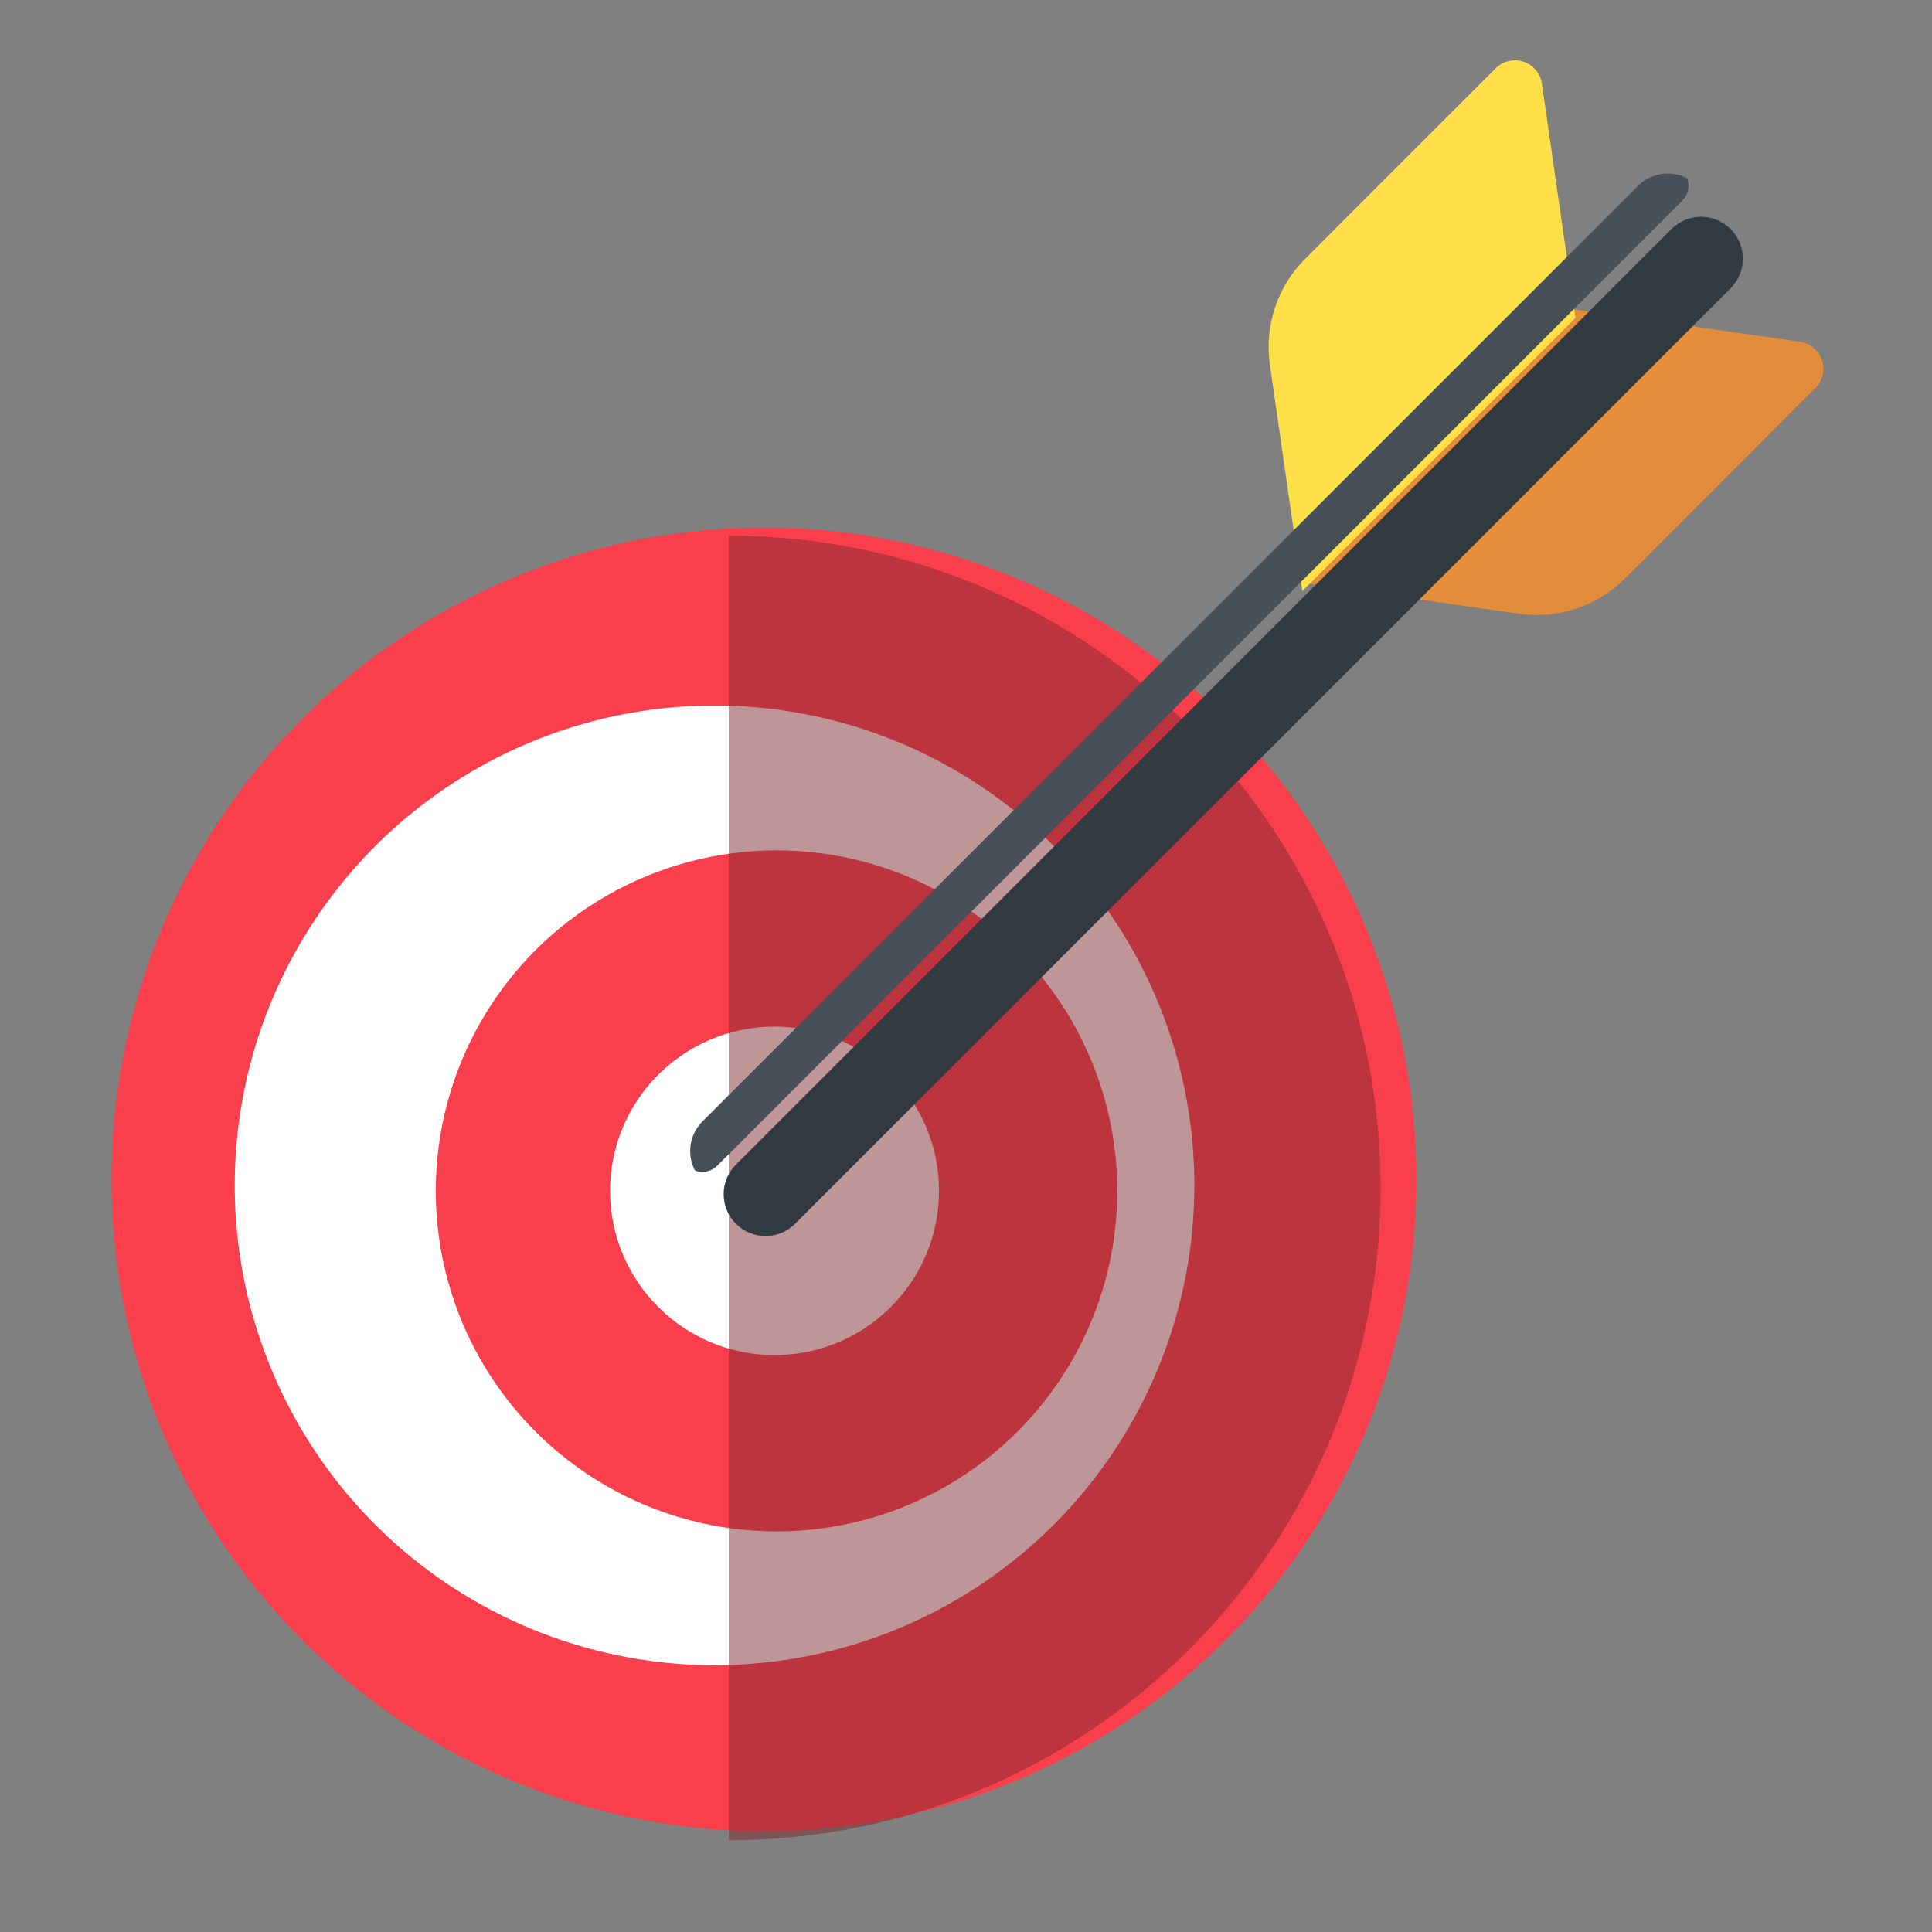 <?xml version="1.0" encoding="UTF-8" standalone="no"?>
<!DOCTYPE svg PUBLIC "-//W3C//DTD SVG 1.1//EN" "http://www.w3.org/Graphics/SVG/1.1/DTD/svg11.dtd">
<svg width="100%" height="100%" viewBox="0 0 256 256" version="1.1" xmlns="http://www.w3.org/2000/svg" xmlns:xlink="http://www.w3.org/1999/xlink" xml:space="preserve" xmlns:serif="http://www.serif.com/" style="fill-rule:evenodd;clip-rule:evenodd;stroke-linejoin:round;stroke-miterlimit:2;">
    <rect x="0" y="0" width="256" height="256" fill="#808080" stroke="none"/>
    <g id="Aim-Arrow" serif:id="Aim Arrow" transform="matrix(2.048,0,0,1.938,-12130.8,-1317.85)">
        <g transform="matrix(0.718,0,0,0.758,900.598,-227.6)">
            <circle cx="7064.17" cy="1303.75" r="58.793" style="fill:rgb(249,63,76);"/>
        </g>
        <g transform="matrix(0.528,0,0,0.558,2239.59,33.558)">
            <circle cx="7064.17" cy="1303.75" r="58.793" style="fill:white;"/>
        </g>
        <g transform="matrix(0.375,0,0,0.396,3324.42,245.143)">
            <circle cx="7064.17" cy="1303.75" r="58.793" style="fill:rgb(249,63,76);"/>
        </g>
        <g transform="matrix(0.181,0,0,0.191,4694.74,512.41)">
            <circle cx="7064.17" cy="1303.75" r="58.793" style="fill:white;"/>
        </g>
        <g transform="matrix(0.488,0,0,0.516,5922.35,679.931)">
            <path d="M98.447,71.126C146.147,71.126 184.874,109.853 184.874,157.553C184.874,205.253 146.147,243.98 98.447,243.98L98.447,71.126Z" style="fill:rgb(125,42,45);fill-opacity:0.49;"/>
        </g>
        <g transform="matrix(0.707,0.747,-0.669,0.707,2238.13,-4058.67)">
            <g transform="matrix(0.667,-0.528,4.80001e-18,0.385,1266.11,3814.19)">
                <path d="M6915.48,950.322C6915.48,948.49 6914.91,946.042 6914.02,943.996C6913.12,941.95 6912.05,940.658 6911.25,940.658C6904.71,940.658 6892.88,940.658 6892.88,940.658L6892.88,1009.27C6892.88,1009.27 6904,1009.27 6910.64,1009.27C6913.68,1009.27 6915.48,1005.17 6915.48,998.199C6915.48,984.935 6915.48,962.928 6915.48,950.322Z" style="fill:rgb(225,141,59);"/>
            </g>
            <g transform="matrix(-0.667,-0.528,-5.91044e-17,0.385,10462.1,3814.19)">
                <path d="M6915.48,950.322C6915.48,948.49 6914.91,946.042 6914.02,943.996C6913.12,941.95 6912.05,940.658 6911.25,940.658C6904.71,940.658 6892.88,940.658 6892.88,940.658L6892.88,1009.27C6892.88,1009.27 6904,1009.27 6910.64,1009.27C6913.68,1009.27 6915.48,1005.17 6915.48,998.199C6915.48,984.935 6915.48,962.928 6915.48,950.322Z" style="fill:rgb(255,224,73);"/>
            </g>
            <g transform="matrix(0.621,0,0,1.066,1473.94,-768.491)">
                <path d="M7079.47,1216.19C7079.47,1214.71 7077.51,1213.51 7075.11,1213.51C7072.7,1213.51 7070.75,1214.71 7070.75,1216.19L7070.75,1301.07C7070.75,1302.55 7072.7,1303.75 7075.11,1303.75C7077.51,1303.75 7079.47,1302.55 7079.47,1301.07L7079.47,1216.19Z" style="fill:rgb(50,58,65);"/>
            </g>
            <g transform="matrix(0.345,-0.365,0.345,0.365,5775.75,597.59)">
                <path d="M220.109,28.057L96.152,152.013C94.391,153.774 94.064,156.429 95.172,158.522C96.159,158.894 97.317,158.683 98.111,157.889L225.985,30.015C226.779,29.221 226.99,28.063 226.617,27.076C224.525,25.969 221.87,26.296 220.109,28.057Z" style="fill:rgb(71,80,88);"/>
            </g>
        </g>
    </g>
</svg>
